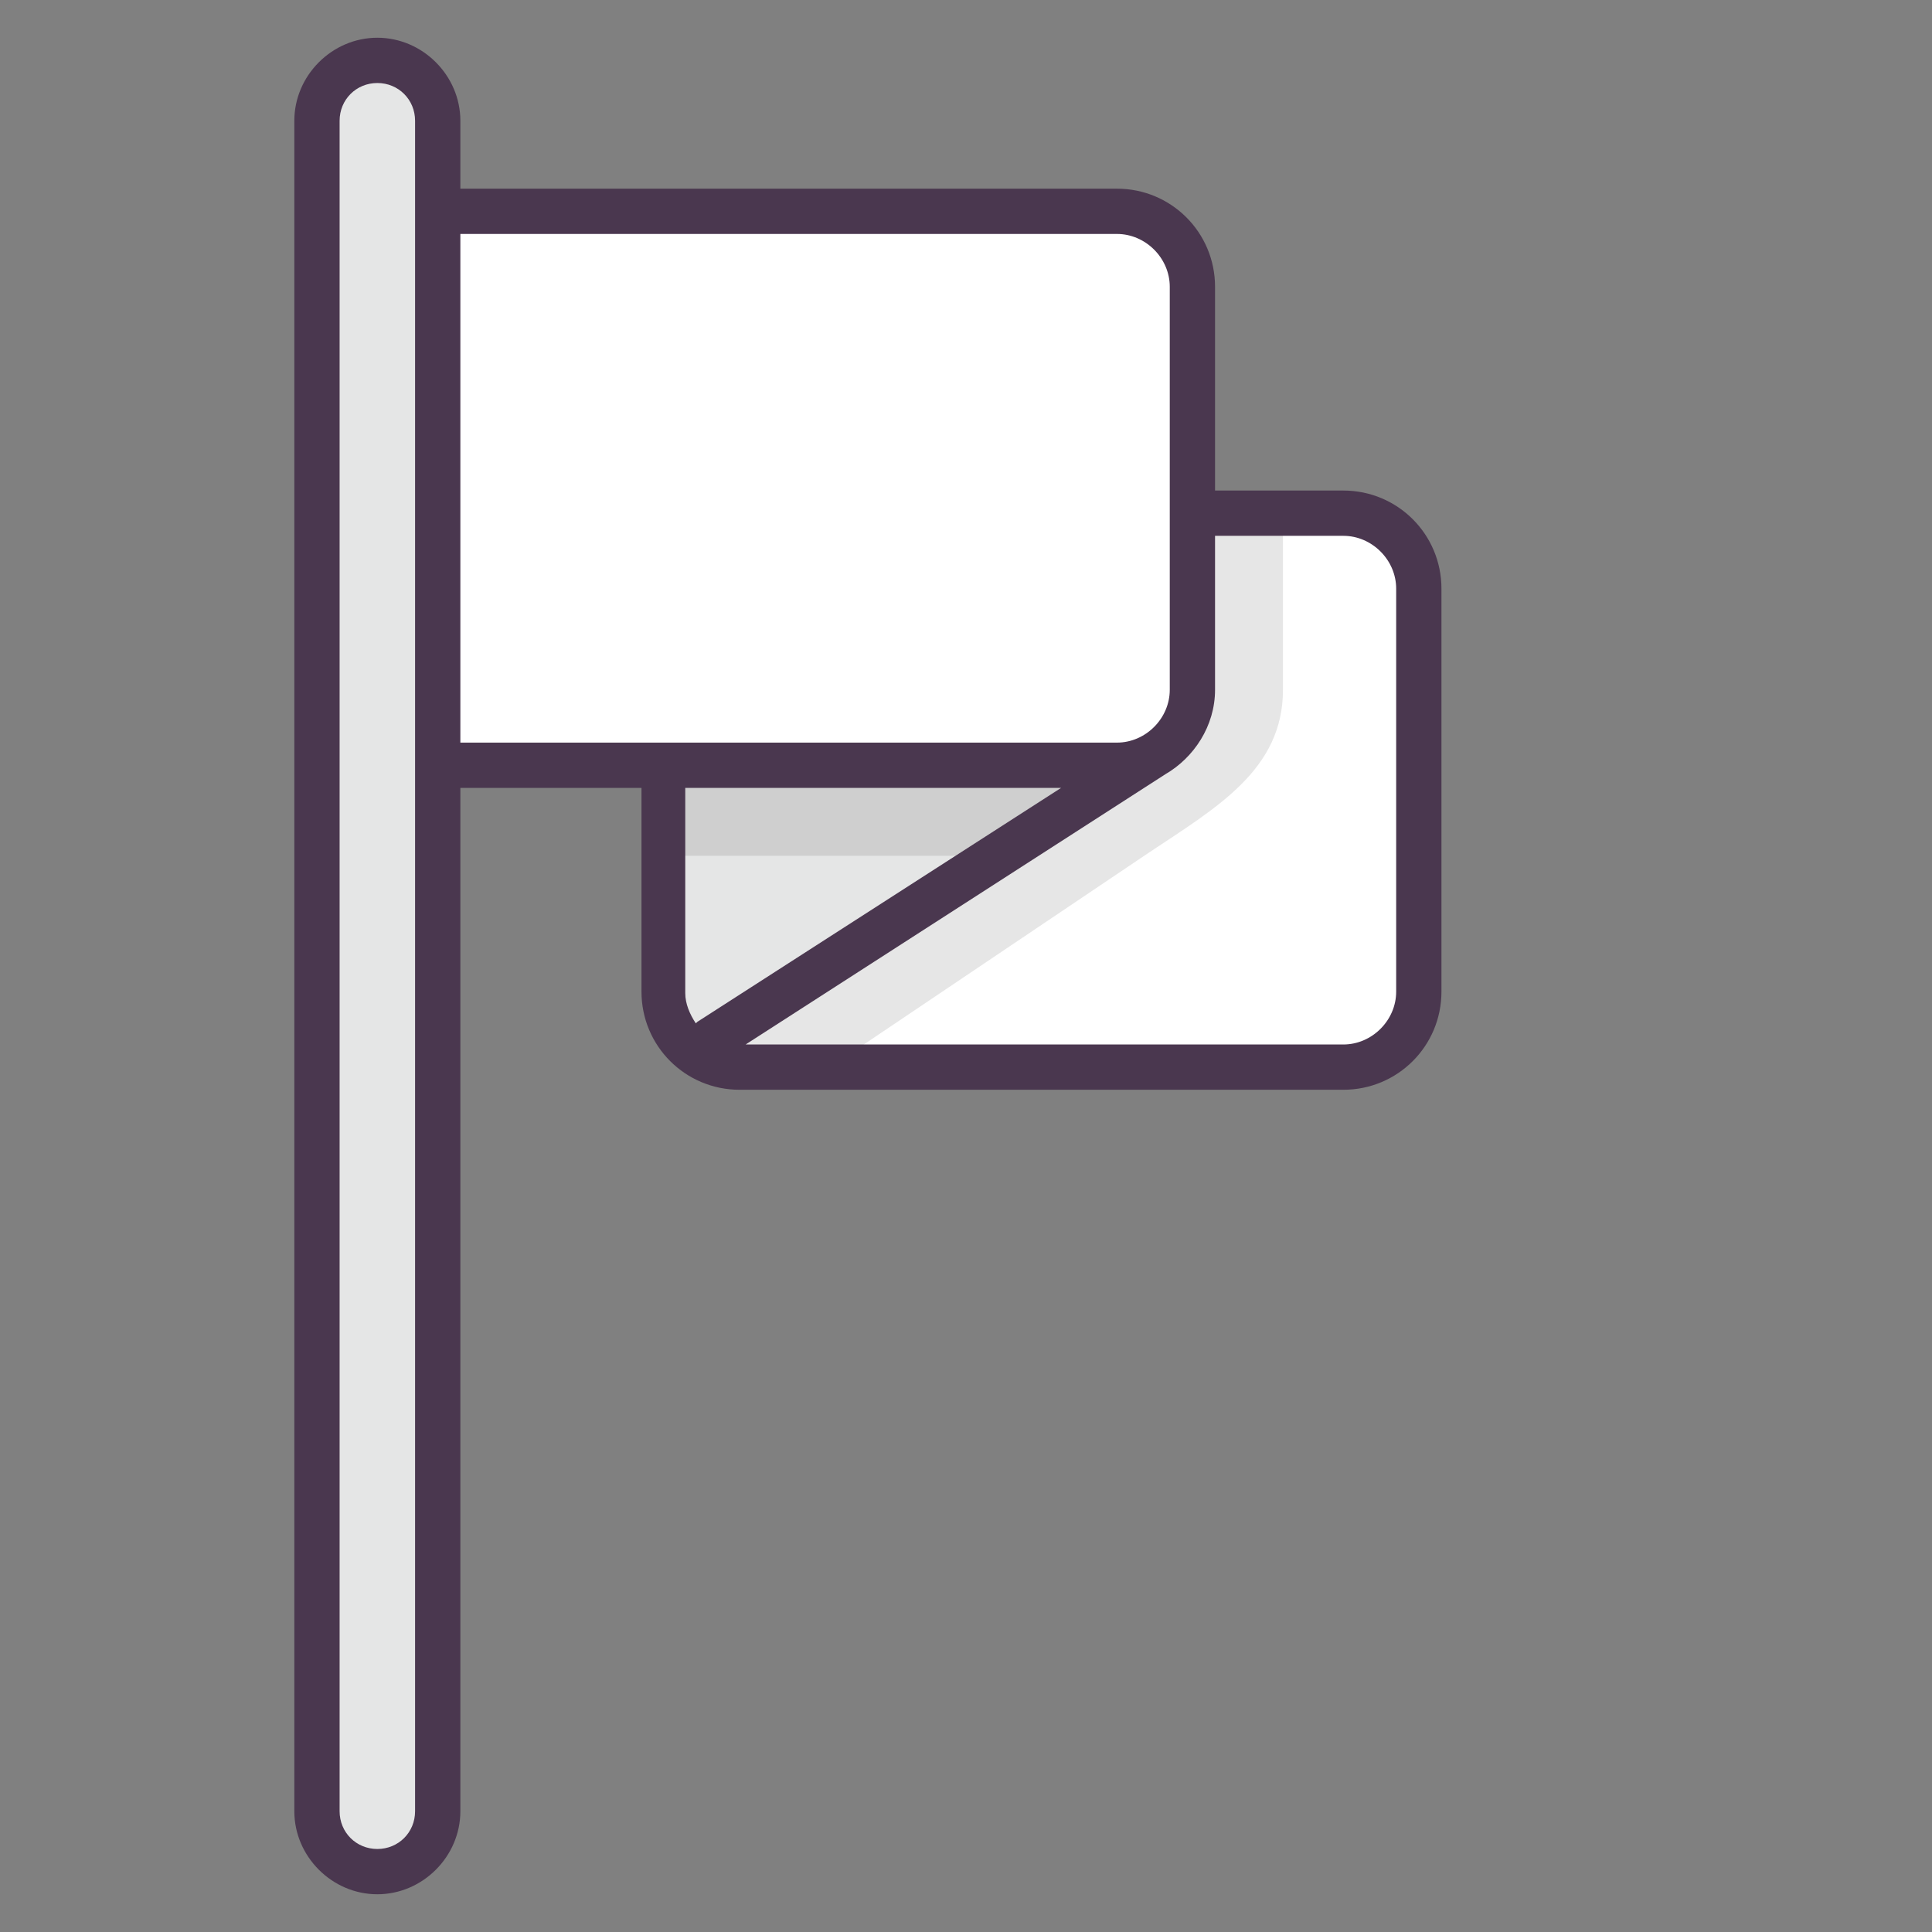<?xml version="1.0" ?><!DOCTYPE svg  PUBLIC '-//W3C//DTD SVG 1.1//EN'  'http://www.w3.org/Graphics/SVG/1.1/DTD/svg11.dtd'><svg enable-background="new 0 0 128 128" id="Слой_1" version="1.1" viewBox="0 0 128 128" xml:space="preserve" xmlns="http://www.w3.org/2000/svg" xmlns:xlink="http://www.w3.org/1999/xlink"><rect x="0" y="0" width="128" height="128" fill="#808080" stroke="none"/><path d="M25,124L25,124c-2.2,0-4-1.8-4-4V8c0-2.2,1.8-4,4-4h0c2.2,0,4,1.8,4,4v112C29,122.2,27.2,124,25,124z" fill="#E5E6E6"/><path d="M79,34h10c2.8,0,5,2.2,5,5v26.7c0,2.8-2.2,5-5,5H49c-2.8,0-5-2.2-5-5v-15" fill="#FFFFFF"/><path d="M79,34L44,50.7v15c0,2.8,2.2,5,5,5h6l21.1-14.2c4.5-3,8.9-5.5,8.9-10.8V34H79z" opacity="0.1"/><path d="M44,50.7h30L47.7,68.3c-1.6,1-3.7-0.1-3.7-2.1V50.7z" fill="#E5E6E6"/><polygon opacity="0.1" points="44,56.7 65.1,56.7 74,50.7 44,50.7 "/><path d="M29,14h45c2.8,0,5,2.2,5,5v26.7c0,2.8-2.2,5-5,5H29" fill="#FFFFFF"/><path d="M25,2.5c-3,0-5.5,2.5-5.5,5.5v112c0,3,2.5,5.5,5.5,5.5s5.5-2.5,5.5-5.5V52.2h12v13.5c0,3.6,2.9,6.5,6.5,6.5  h40c3.6,0,6.5-2.9,6.5-6.5V39c0-3.6-2.9-6.5-6.5-6.5h-8.5V19c0-3.6-2.9-6.5-6.5-6.5H30.5V8C30.5,5,28,2.5,25,2.5z M27.5,120  c0,1.4-1.1,2.5-2.5,2.5s-2.5-1.1-2.5-2.5V8c0-1.4,1.1-2.5,2.5-2.5s2.5,1.1,2.5,2.5V120z M45.5,52.2h24.8L46.2,67.7c0,0,0,0-0.1,0.1  c-0.4-0.6-0.7-1.3-0.7-2V52.2z M89,35.5c1.9,0,3.5,1.6,3.5,3.5v26.7c0,1.9-1.6,3.5-3.5,3.5H49.4l27.8-17.9c0,0,0,0,0,0  c1.9-1.1,3.3-3.2,3.3-5.6V35.5H89z M74,15.5c1.9,0,3.5,1.6,3.5,3.5v26.7c0,1.9-1.6,3.5-3.5,3.5H30.5V15.5H74z" fill="#4A374F"/></svg>